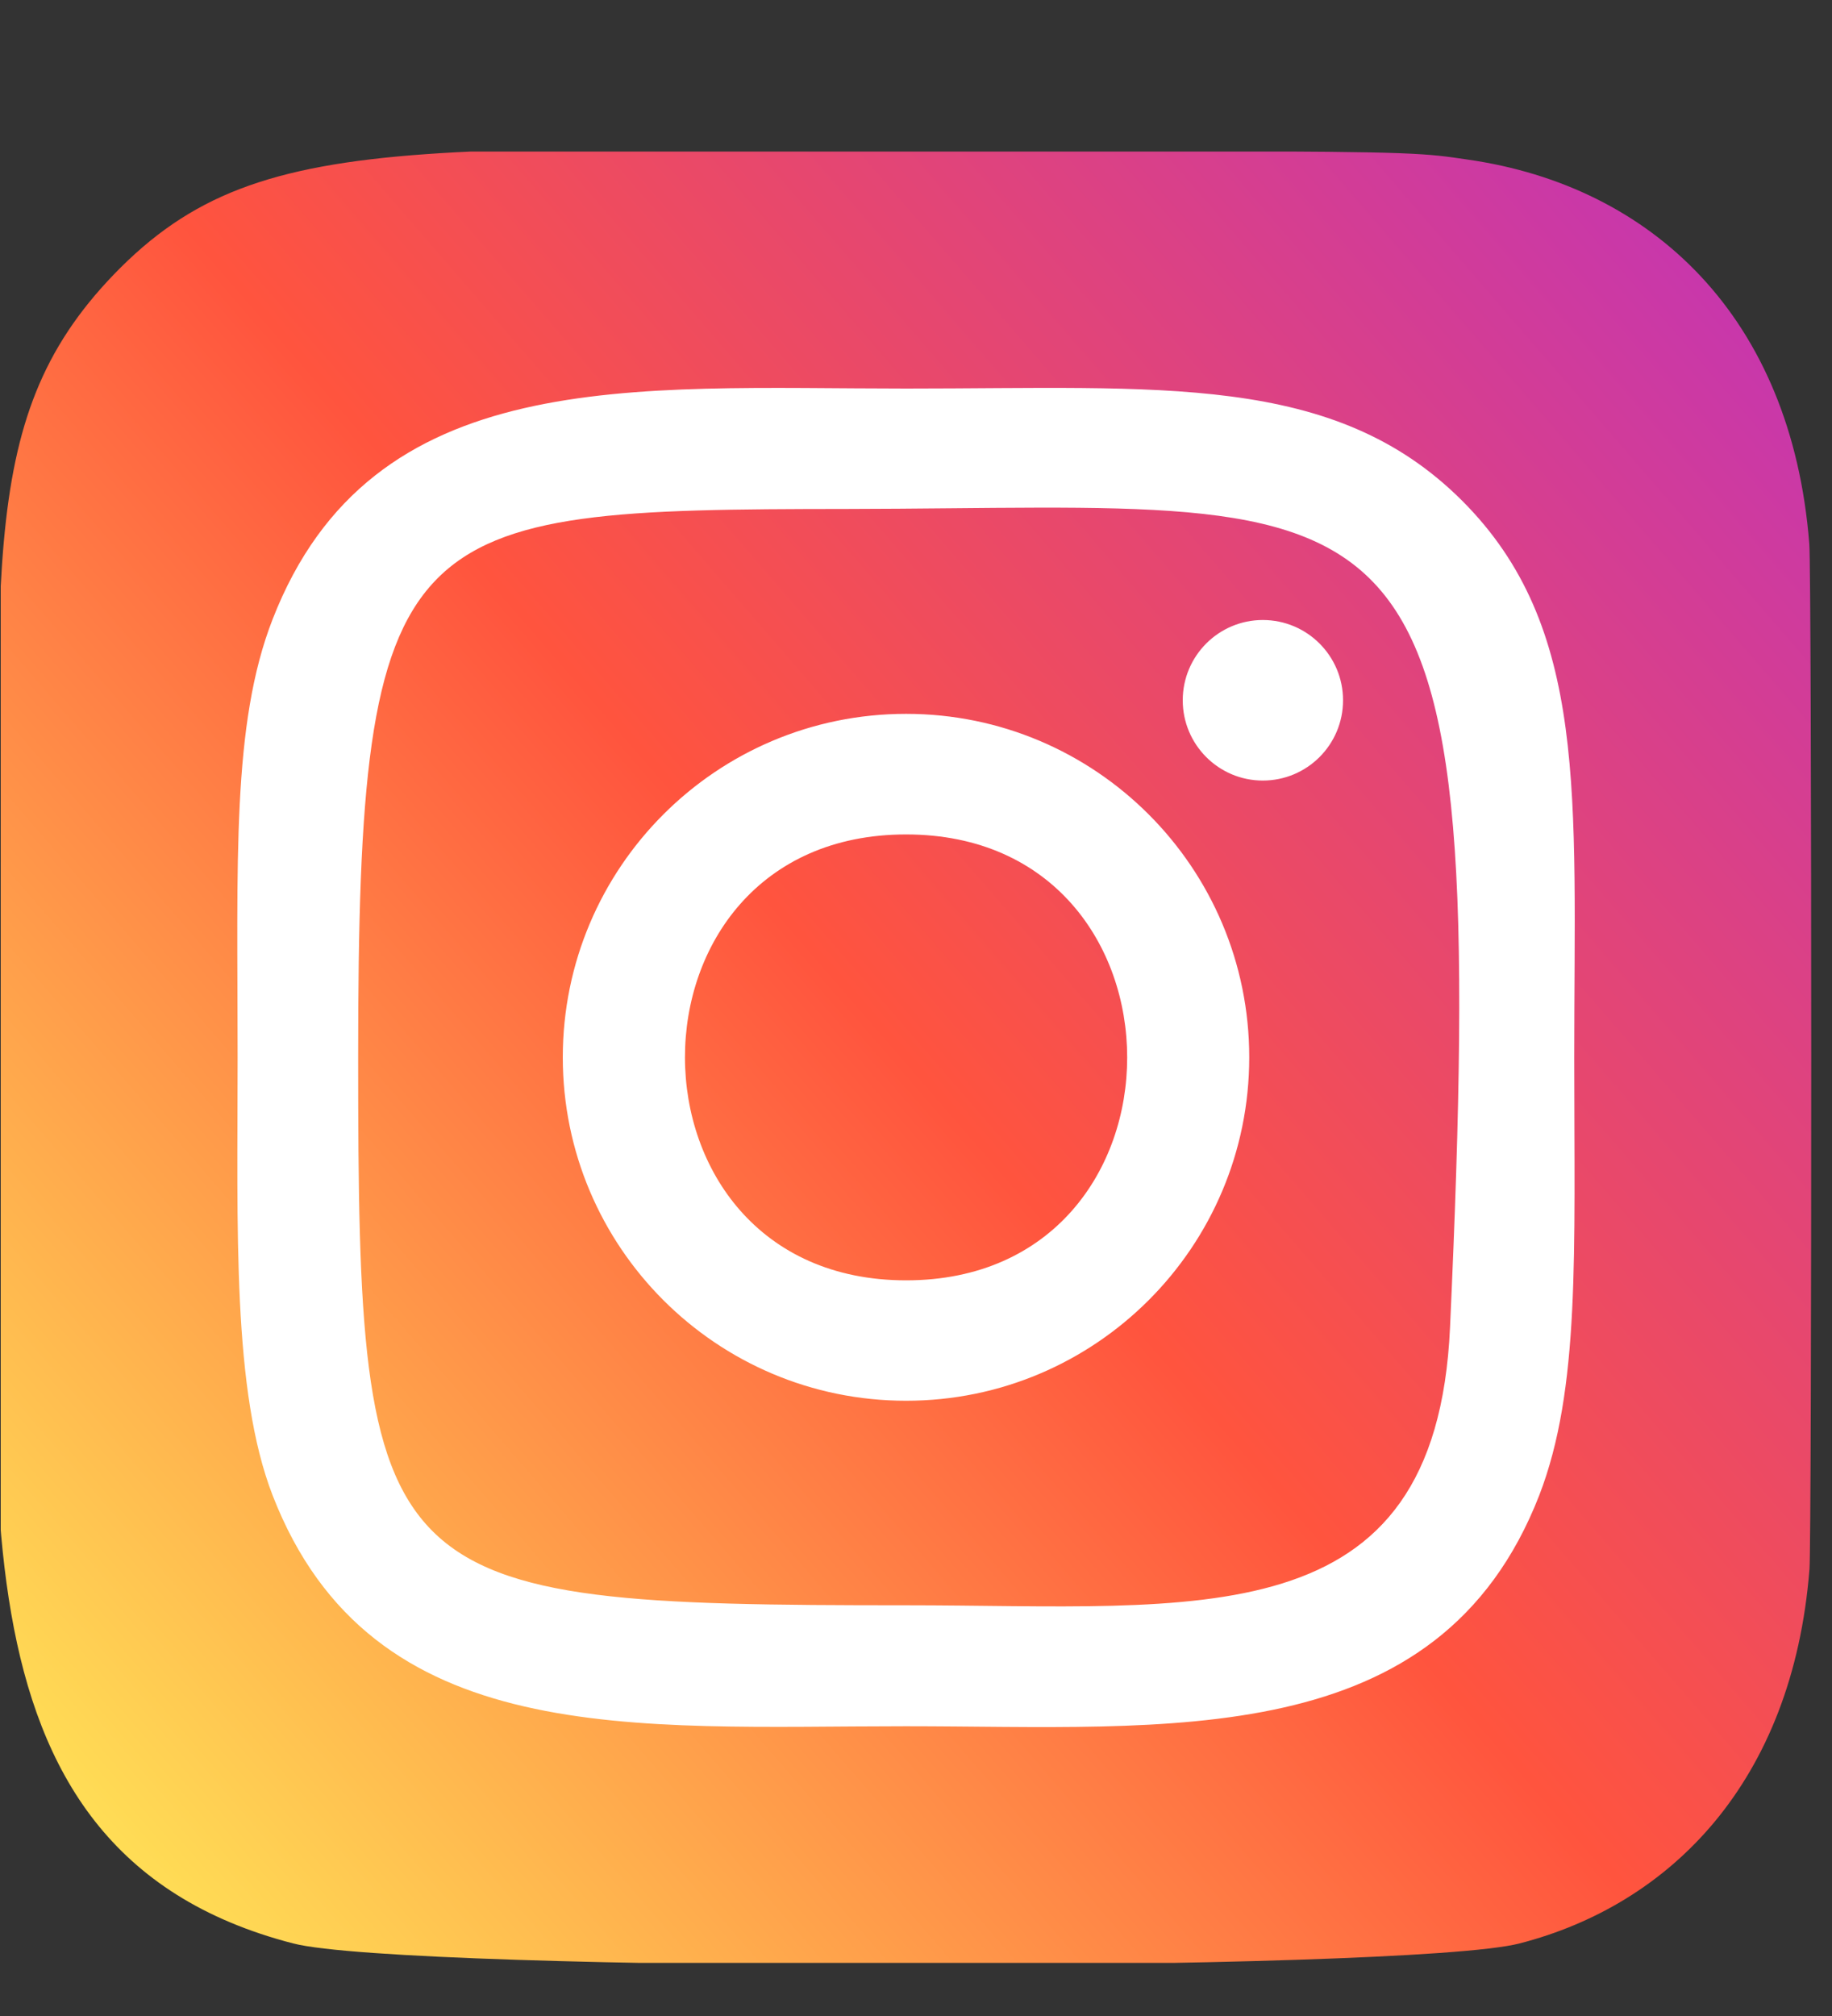 <svg width="10" height="11" viewBox="0 0 10 11" fill="none" xmlns="http://www.w3.org/2000/svg">
<rect x="0" y="0" width="10" height="11" fill="#333333" stroke="none"/>
<g clip-path="url(#clip0_10539_174656)">
<path d="M0.621 1.498C-0.156 2.305 0.003 3.162 0.003 5.765C0.003 7.927 -0.374 10.094 1.6 10.604C2.217 10.763 7.679 10.763 8.295 10.604C9.117 10.392 9.785 9.725 9.877 8.562C9.89 8.4 9.89 3.133 9.876 2.967C9.779 1.729 9.017 1.015 8.013 0.871C7.782 0.837 7.736 0.827 6.555 0.825C2.366 0.827 1.448 0.641 0.621 1.498Z" fill="url(#paint0_linear_10539_174656)"/>
<path d="M4.946 2.12C3.45 2.12 2.03 1.987 1.488 3.379C1.264 3.953 1.297 4.7 1.297 5.769C1.297 6.707 1.267 7.589 1.488 8.159C2.029 9.552 3.461 9.419 4.945 9.419C6.377 9.419 7.853 9.568 8.402 8.159C8.626 7.579 8.593 6.843 8.593 5.769C8.593 4.343 8.672 3.423 7.981 2.732C7.28 2.032 6.334 2.12 4.944 2.12H4.946ZM4.619 2.777C7.738 2.772 8.135 2.426 7.915 7.243C7.838 8.946 6.54 8.759 4.946 8.759C2.039 8.759 1.955 8.676 1.955 5.767C1.955 2.825 2.186 2.779 4.619 2.777V2.777ZM6.893 3.383C6.652 3.383 6.456 3.579 6.456 3.821C6.456 4.063 6.652 4.259 6.893 4.259C7.135 4.259 7.331 4.063 7.331 3.821C7.331 3.579 7.135 3.383 6.893 3.383ZM4.946 3.895C3.911 3.895 3.072 4.734 3.072 5.769C3.072 6.804 3.911 7.643 4.946 7.643C5.98 7.643 6.819 6.804 6.819 5.769C6.819 4.734 5.98 3.895 4.946 3.895ZM4.946 4.553C6.554 4.553 6.556 6.986 4.946 6.986C3.338 6.986 3.335 4.553 4.946 4.553Z" fill="white"/>
</g>
<defs>
<linearGradient id="paint0_linear_10539_174656" x1="0.64" y1="10.077" x2="9.826" y2="2.127" gradientUnits="userSpaceOnUse">
<stop stop-color="#FFDD55"/>
<stop offset="0.5" stop-color="#FF543E"/>
<stop offset="1" stop-color="#C837AB"/>
</linearGradient>
<clipPath id="clip0_10539_174656">
<rect width="9.883" height="9.883" fill="white" transform="translate(0.004 0.827)"/>
</clipPath>
</defs>
</svg>
